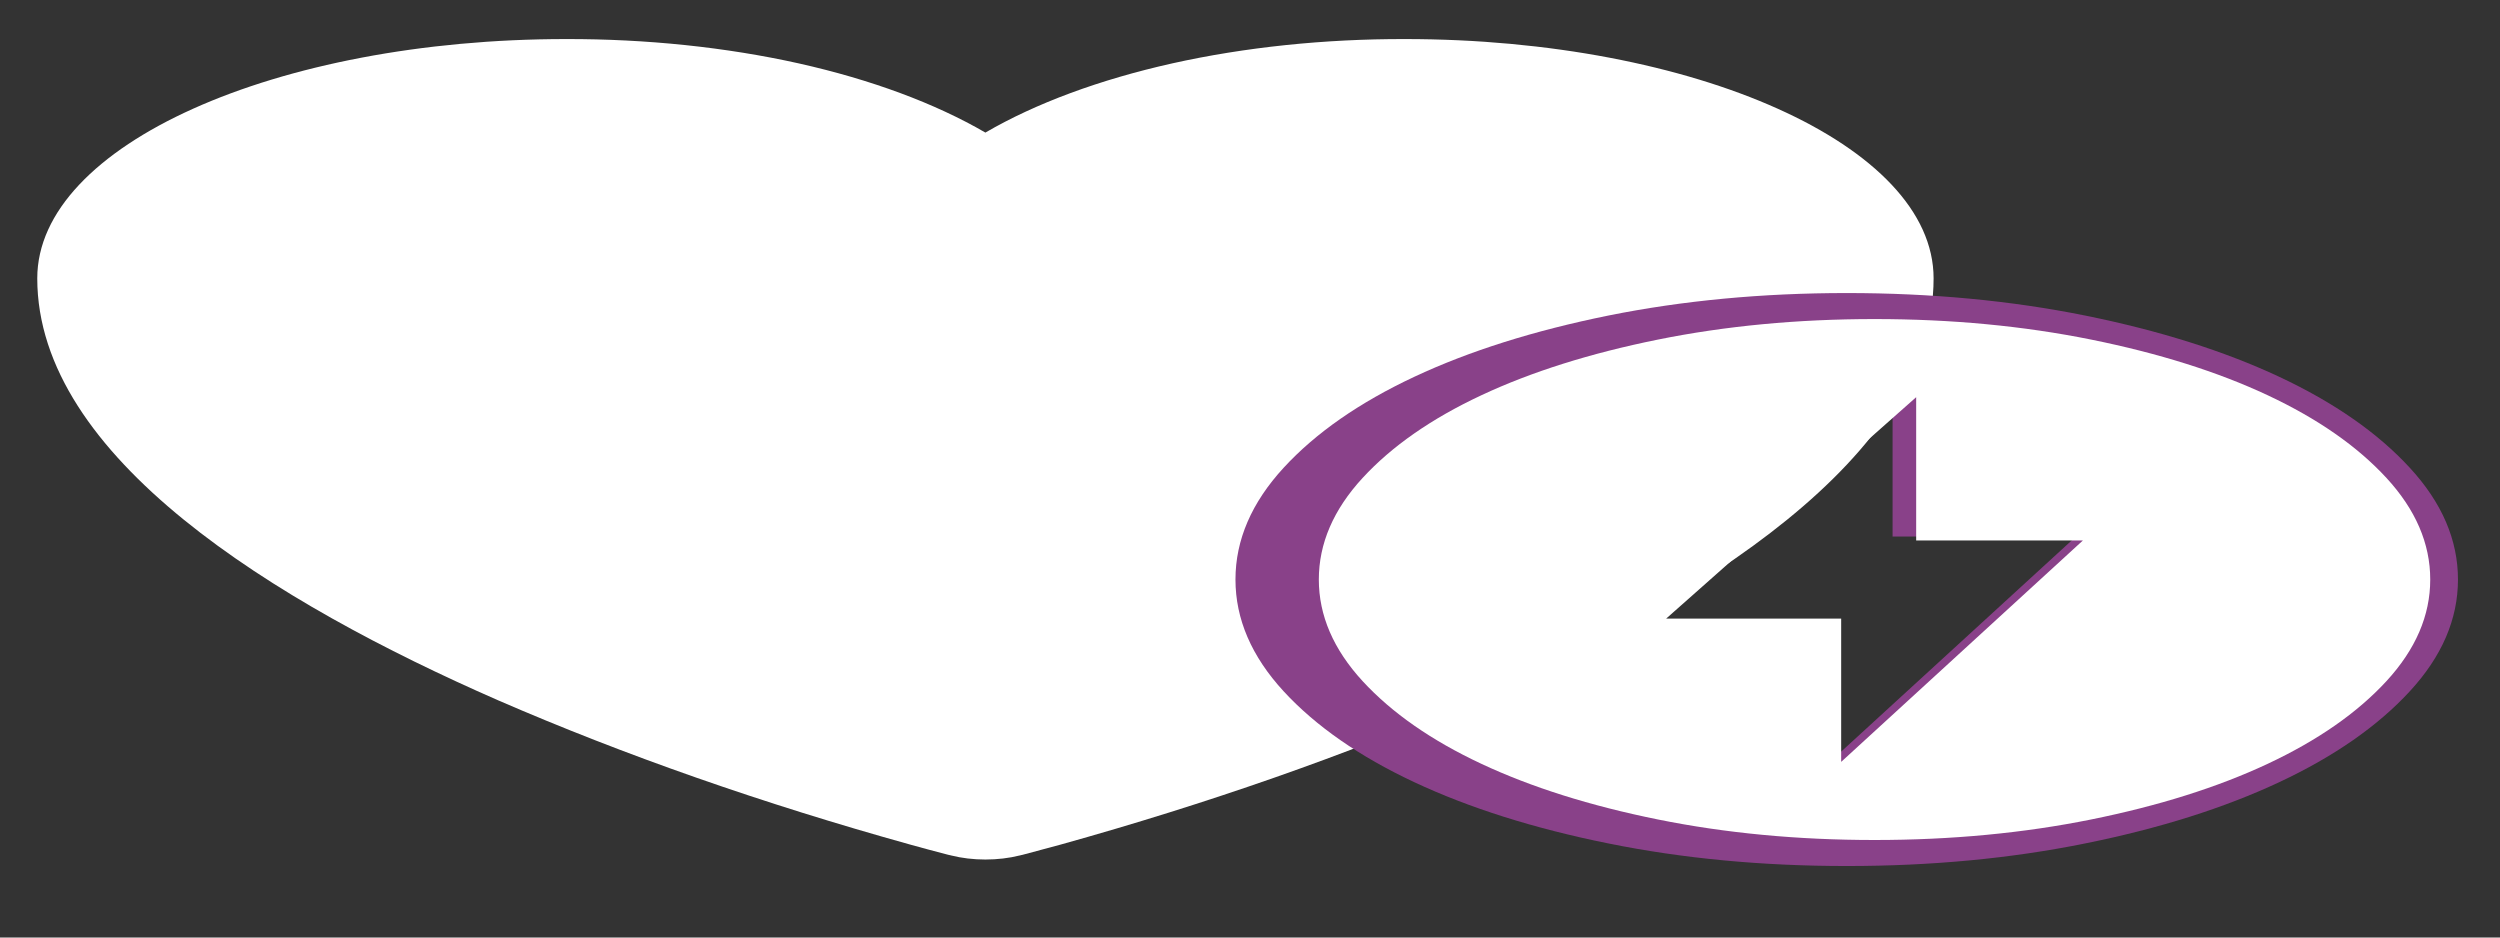 <svg width="32" height="12" viewBox="0 0 32 12" fill="none" xmlns="http://www.w3.org/2000/svg">
<rect x="0" y="0" width="32" height="12" fill="#333333" stroke="none"/>
<path d="M12.172 10.949L12.163 10.947L12.136 10.941C11.975 10.899 11.816 10.857 11.659 10.813C9.764 10.286 7.993 9.666 6.376 8.964C3.512 7.711 0.477 5.852 0.477 3.563C0.477 1.855 3.544 0.5 7.246 0.5C8.275 0.498 9.292 0.604 10.222 0.811C11.151 1.019 11.968 1.322 12.613 1.697C13.259 1.321 14.076 1.019 15.006 0.811C15.935 0.604 16.953 0.498 17.982 0.5C21.683 0.5 24.75 1.855 24.75 3.563C24.75 5.853 21.715 7.712 18.851 8.963C17.234 9.665 15.463 10.285 13.568 10.813C13.411 10.856 13.252 10.899 13.091 10.941L13.064 10.947L13.055 10.95L13.052 10.95C12.917 10.984 12.766 11.002 12.613 11.002C12.461 11.002 12.31 10.984 12.175 10.95L12.172 10.949Z" fill="white"/>
<path d="M23.169 9.985L26.572 6.868H24.225V4.851L20.704 7.968H23.169V9.985ZM23.638 11.085C22.556 11.085 21.539 10.989 20.587 10.796C19.635 10.604 18.807 10.342 18.103 10.012C17.399 9.682 16.841 9.294 16.43 8.848C16.02 8.402 15.814 7.925 15.814 7.418C15.814 6.911 16.02 6.434 16.43 5.988C16.841 5.541 17.399 5.153 18.103 4.823C18.807 4.493 19.635 4.232 20.587 4.039C21.539 3.847 22.556 3.751 23.638 3.751C24.721 3.751 25.738 3.847 26.69 4.039C27.642 4.232 28.47 4.493 29.174 4.823C29.878 5.153 30.435 5.541 30.846 5.988C31.257 6.434 31.462 6.911 31.462 7.418C31.462 7.925 31.257 8.402 30.846 8.848C30.435 9.294 29.878 9.682 29.174 10.012C28.47 10.342 27.642 10.604 26.69 10.796C25.738 10.989 24.721 11.085 23.638 11.085Z" fill="#894189"/>
<path d="M23.567 9.752L26.661 6.918H24.527V5.084L21.327 7.918H23.567V9.752ZM23.994 10.752C23.01 10.752 22.085 10.664 21.22 10.489C20.355 10.314 19.602 10.077 18.962 9.777C18.321 9.477 17.815 9.124 17.441 8.718C17.068 8.312 16.881 7.879 16.881 7.418C16.881 6.957 17.068 6.523 17.441 6.118C17.815 5.712 18.321 5.359 18.962 5.059C19.602 4.759 20.355 4.522 21.22 4.347C22.085 4.172 23.01 4.084 23.994 4.084C24.978 4.084 25.902 4.172 26.768 4.347C27.633 4.522 28.386 4.759 29.026 5.059C29.666 5.359 30.173 5.712 30.547 6.118C30.92 6.523 31.107 6.957 31.107 7.418C31.107 7.879 30.92 8.312 30.547 8.718C30.173 9.124 29.666 9.477 29.026 9.777C28.386 10.077 27.633 10.314 26.768 10.489C25.902 10.664 24.978 10.752 23.994 10.752Z" fill="white"/>
</svg>
